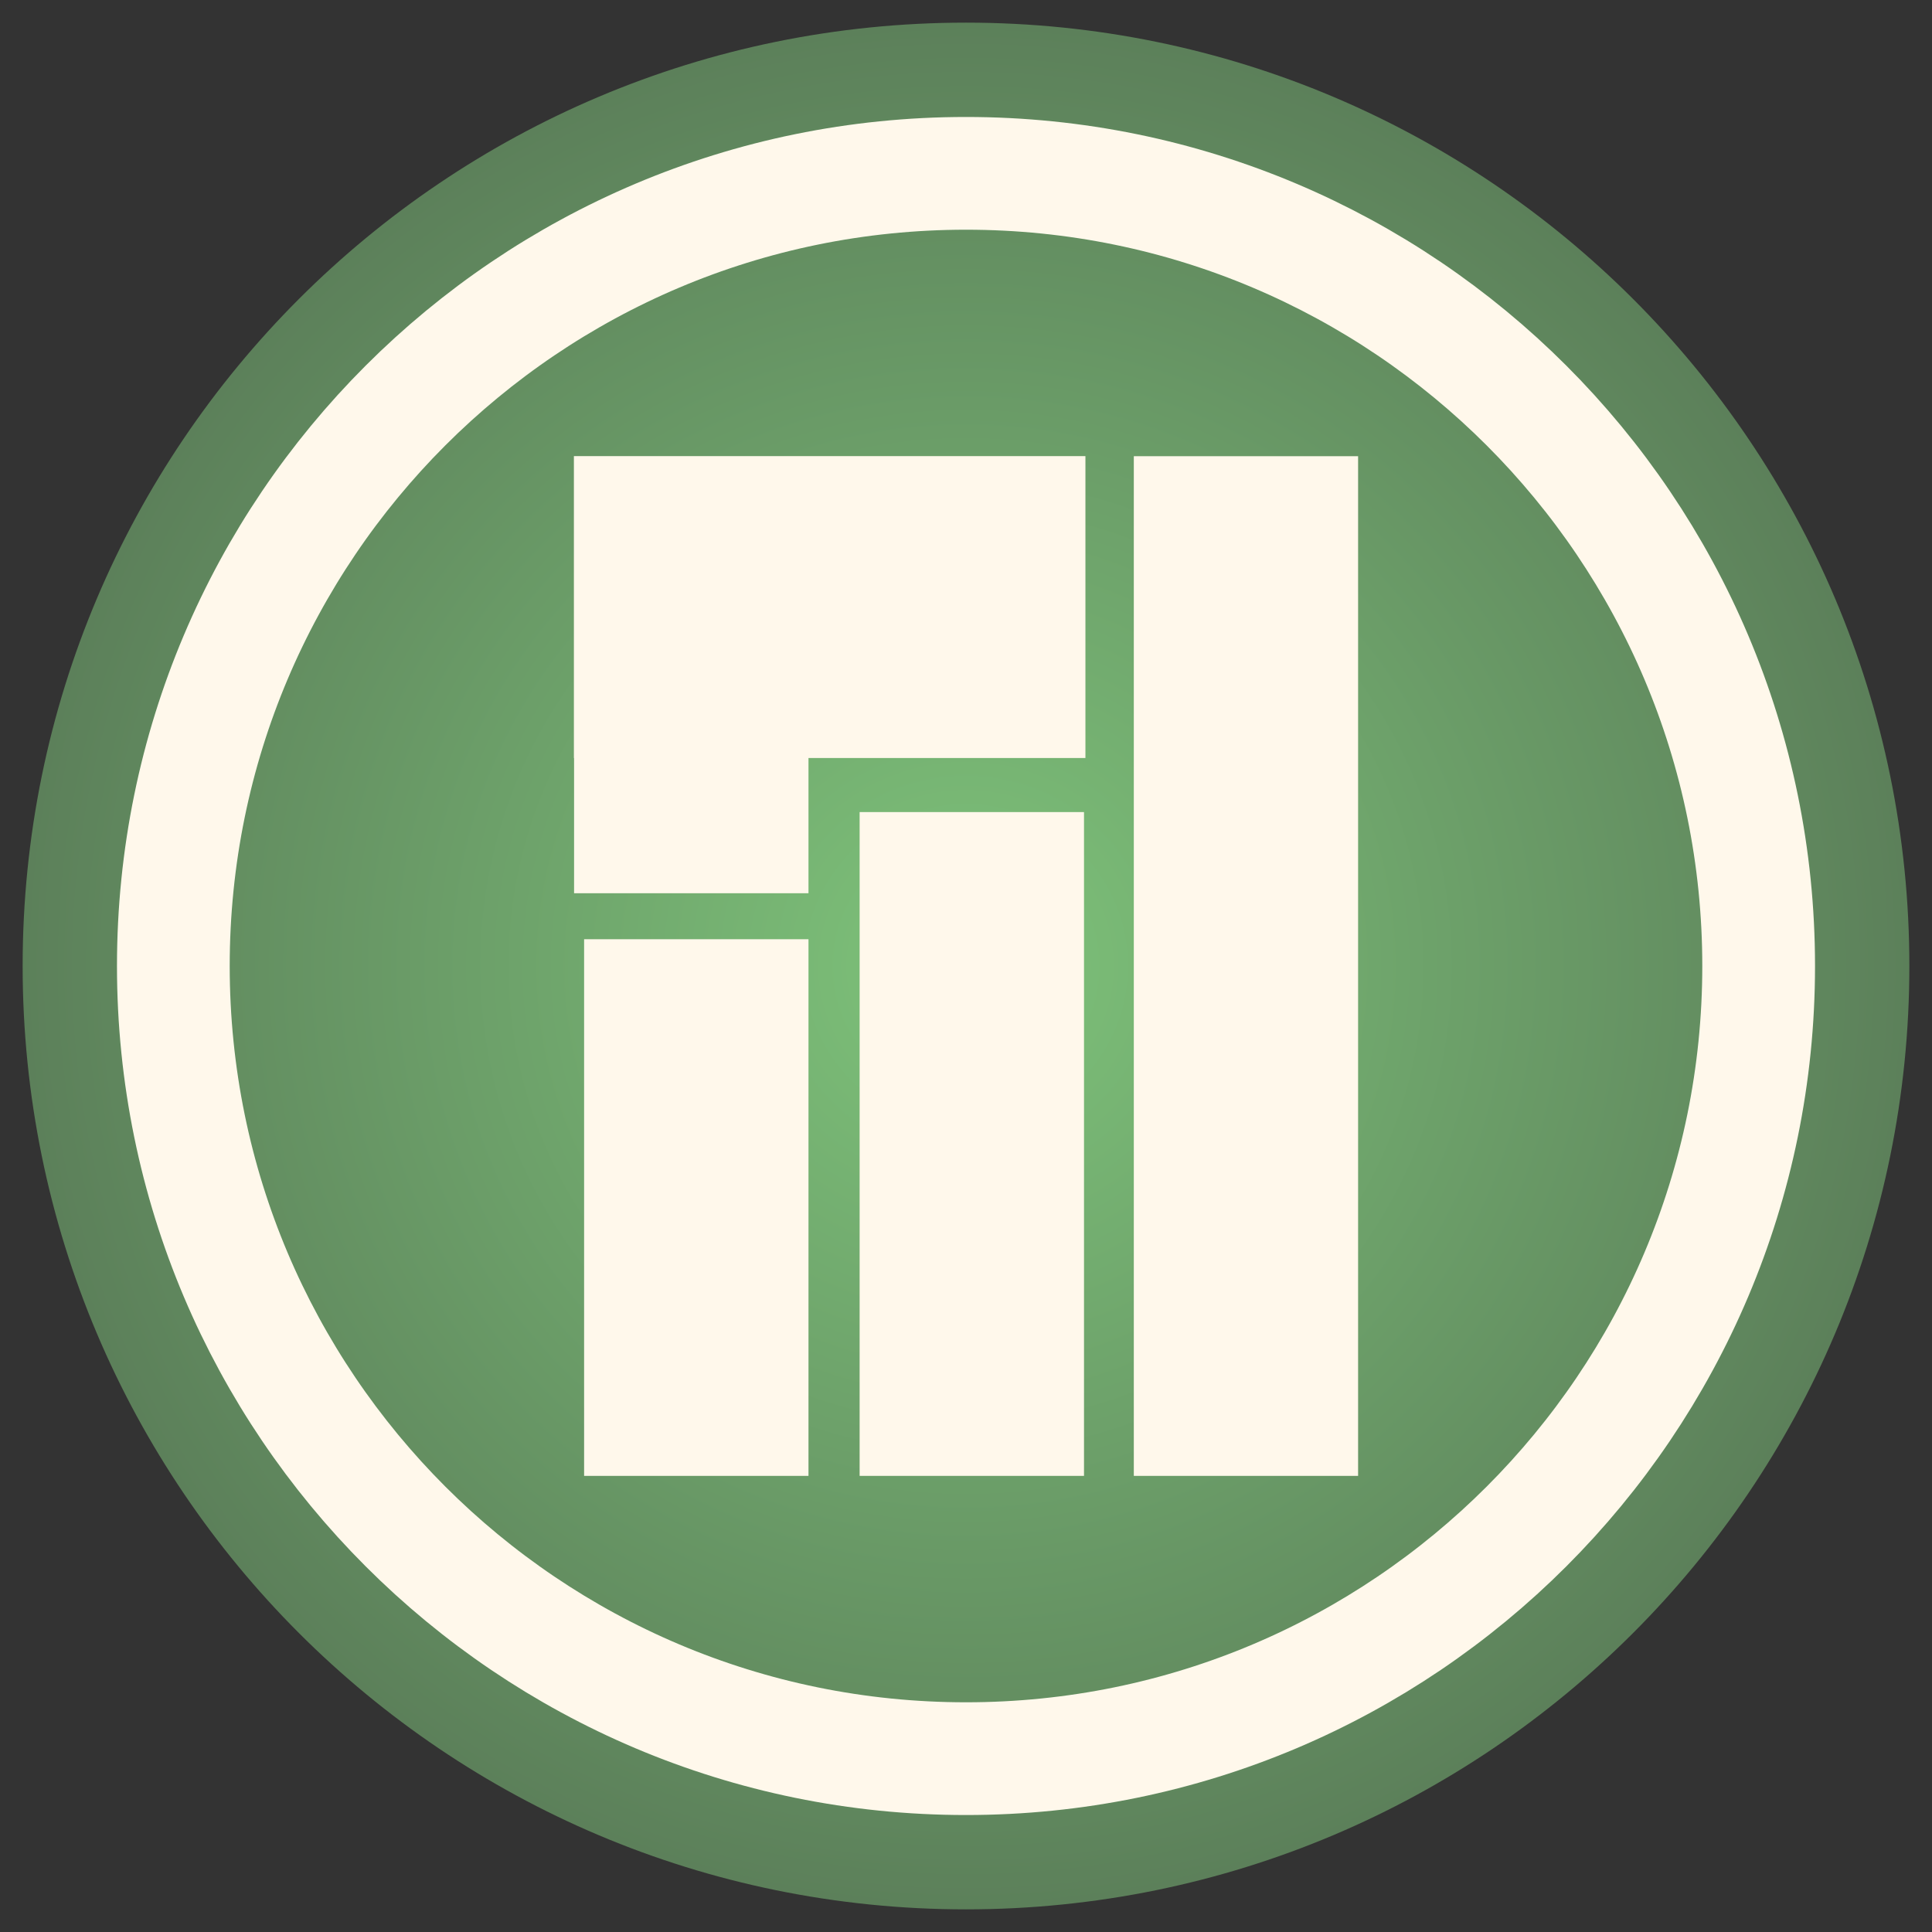<svg xmlns="http://www.w3.org/2000/svg" xmlns:xlink="http://www.w3.org/1999/xlink" width="512" height="512">
 <rect width="100%" height="100%" fill="#333333" stroke="none"/>
 <defs>
  <linearGradient id="0">
   <stop stop-color="#7ec37a"/>
   <stop offset="1" stop-color="#5c805a"/>
  </linearGradient>
  <filter color-interpolation-filters="sRGB">
   <feGaussianBlur stdDeviation="1.71"/>
  </filter>
  <radialGradient xlink:href="#0" id="1" cx="256" cy="256" r="250" gradientTransform="translate(0,1.8944003e-6)" gradientUnits="userSpaceOnUse"/>
 </defs>
 <path d="m 506 256 c 0 138.071 -111.929 250 -250 250 -138.071 0 -250 -111.929 -250 -250 C 6 117.929 117.929 6 256 6 c 138.071 0 250 111.929 250 250 z" fill="url(#1)" fill-rule="evenodd"/>
 <path d="m 256 45.938 c -116.014 0 -210.062 94.048 -210.062 210.062 0 116.014 94.048 210.062 210.062 210.062 116.014 0 210.062 -94.048 210.062 -210.062 C 466.062 139.986 372.014 45.938 256 45.938 z" fill="none" stroke="#fff8eb" stroke-width="29.876"/>
 <path d="m 152.089 120.876 0 80.004 0.047 0 0 35.837 62.121 0 0 -35.837 73.392 0 0 -80.004 -135.559 0 z m 148.383 0.023 0 270.225 59.438 0 0 -270.225 -59.438 0 z m -72.662 94.31 0 175.914 59.462 0 0 -175.914 -59.462 0 z m -73.015 33.696 0 142.218 59.462 0 0 -142.218 -59.462 0 z" fill="#fff8eb" fill-rule="evenodd"/>
</svg>
